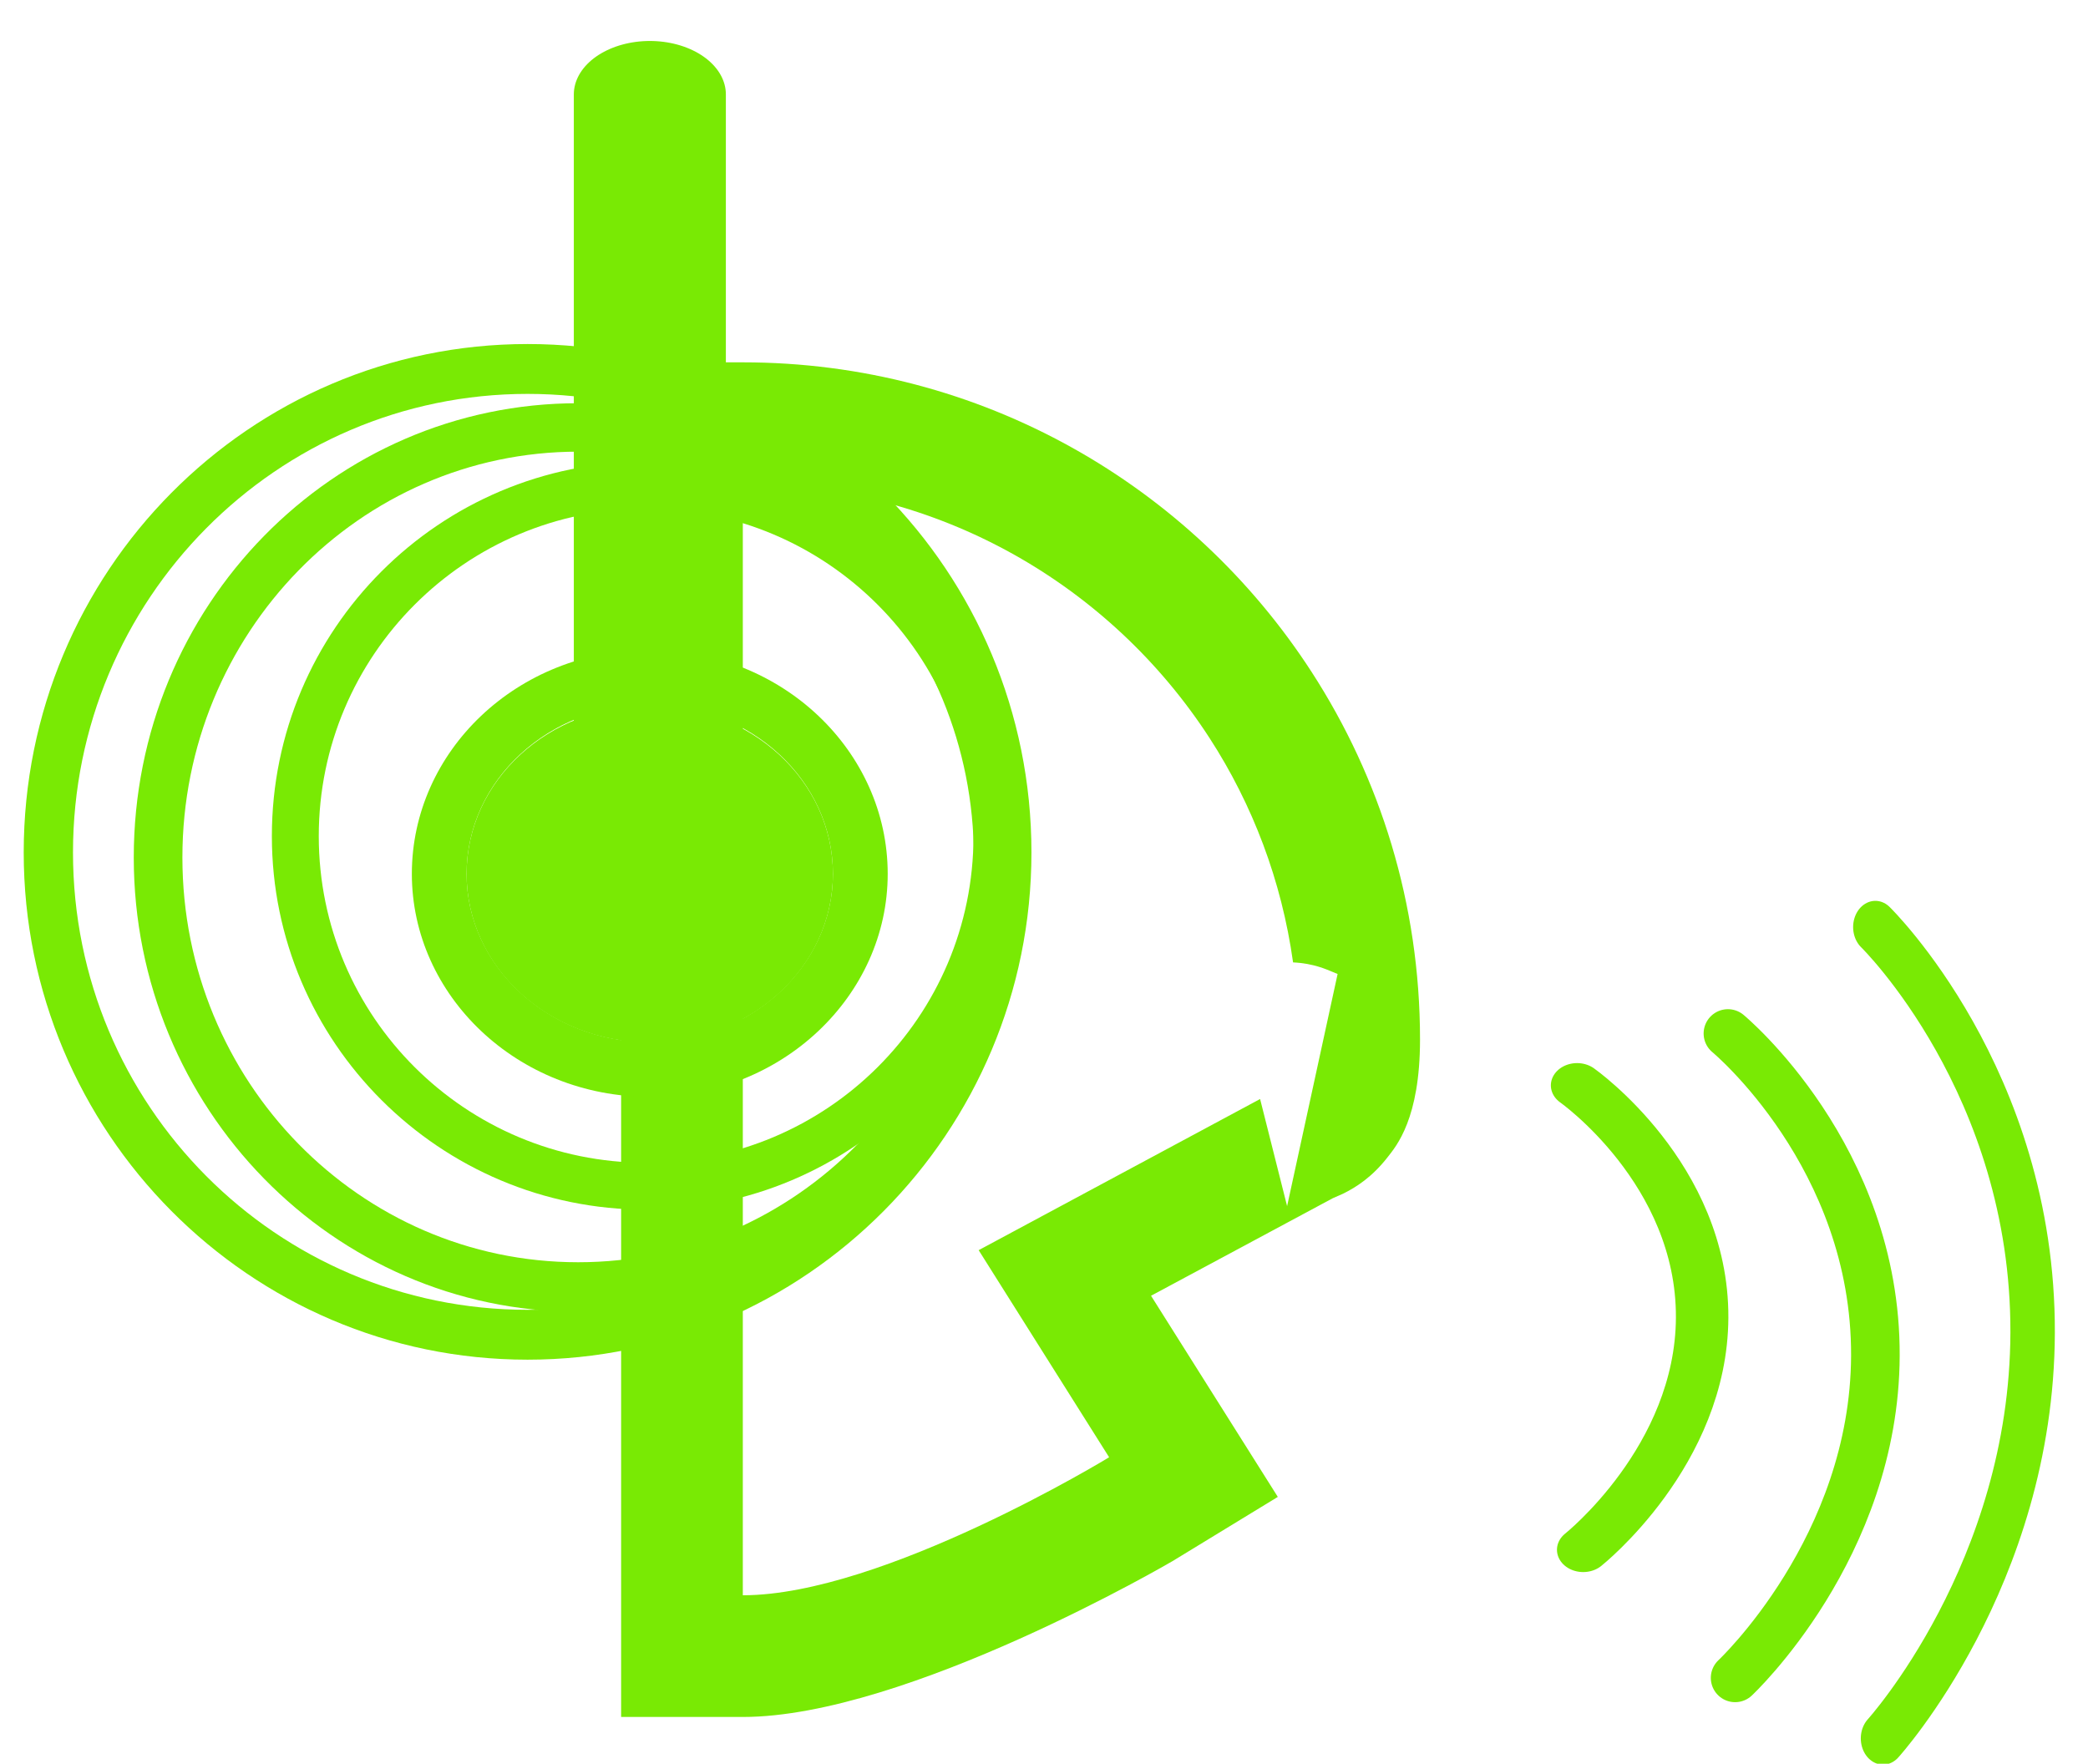 <?xml version="1.0" encoding="UTF-8" standalone="no"?>
<!DOCTYPE svg PUBLIC "-//W3C//DTD SVG 1.1//EN" "http://www.w3.org/Graphics/SVG/1.1/DTD/svg11.dtd">
<svg width="100%" height="100%" viewBox="0 0 206 174" version="1.1" xmlns="http://www.w3.org/2000/svg" xmlns:xlink="http://www.w3.org/1999/xlink" xml:space="preserve" xmlns:serif="http://www.serif.com/" style="fill-rule:evenodd;clip-rule:evenodd;stroke-linecap:round;stroke-linejoin:bevel;stroke-miterlimit:1.5;">
    <g transform="matrix(1,0,0,1,-5353,-4115)">
        <g id="Start-Soundsystem-Chior" serif:id="Start Soundsystem+Chior" transform="matrix(1,0,0,1,4800.81,3070.61)">
            <rect x="0" y="0" width="1080" height="1920" style="fill:none;"/>
            <g id="Logo">
            </g>
            <g transform="matrix(1,0,0,1,2555.7,-8949.82)">
                <g>
                    <g transform="matrix(1.05941e-16,1.73,-1.73,1.05941e-16,15219.3,7583.65)">
                        <path d="M1461.72,9879.38C1461.64,9879.19 1461.55,9878.99 1461.46,9878.79C1461.09,9878.04 1460.51,9877.13 1459.38,9876.25C1458.74,9875.75 1457.18,9874.4 1452.67,9874.4C1444.94,9874.4 1437.75,9876.67 1431.71,9880.58C1421.08,9887.46 1414.05,9899.42 1414.05,9913.02L1414.05,9919.96L1491.3,9919.96L1491.3,9913.02C1491.3,9903.68 1482.41,9888.51 1482.41,9888.51L1478.75,9882.51L1467.28,9889.74L1461.72,9879.38ZM1448.27,9881.64C1443.61,9882.29 1439.26,9883.95 1435.48,9886.4C1426.76,9892.05 1420.99,9901.86 1420.99,9913.02L1484.36,9913.02C1484.36,9905.02 1476.49,9892.13 1476.49,9892.13L1464.68,9899.57L1456.06,9883.52L1462.17,9881.98C1462.17,9881.98 1448.93,9879.1 1448.93,9879.1C1448.93,9879.1 1448.87,9879.24 1448.79,9879.44C1448.7,9879.67 1448.32,9880.46 1448.27,9881.64Z" style="fill:rgb(121,234,4);"/>
                    </g>
                    <g transform="matrix(-0.691,8.46629e-17,-8.46629e-17,-0.691,-1451.55,17624.2)">
                        <path d="M552.076,10894.4C552.076,10894.4 530.915,10876.9 531.022,10848.4C531.124,10821 551.049,10802.4 551.049,10802.4" style="fill:none;stroke:rgb(121,234,4);stroke-width:6.94px;"/>
                    </g>
                    <g transform="matrix(-0.586,7.17536e-17,-6.09721e-17,-0.498,-1524.4,15526.7)">
                        <path d="M552.076,10894.4C552.076,10894.4 530.915,10876.9 531.022,10848.4C531.124,10821 551.049,10802.4 551.049,10802.4" style="fill:none;stroke:rgb(121,234,4);stroke-width:8.83px;"/>
                    </g>
                    <g transform="matrix(-0.737,9.02925e-17,-1.06561e-16,-0.87,-1411.61,19563.8)">
                        <path d="M552.076,10894.4C552.076,10894.4 530.915,10876.9 531.022,10848.4C531.124,10821 551.049,10802.4 551.049,10802.4" style="fill:none;stroke:rgb(121,234,4);stroke-width:5.95px;"/>
                    </g>
                </g>
                <g transform="matrix(1,0,0,1,-2919.49,5.122)">
                    <ellipse cx="980.084" cy="10075.3" rx="18.071" ry="16.621" style="fill:rgb(121,234,4);"/>
                    <path d="M980.084,10053.2C967.01,10053.2 956.613,10063.2 956.613,10075.3C956.613,10087.3 967.01,10097.3 980.084,10097.3C993.158,10097.3 1003.56,10087.3 1003.56,10075.3C1003.56,10063.2 993.158,10053.2 980.084,10053.2ZM980.084,10058.6C990.058,10058.6 998.156,10066.1 998.156,10075.3C998.156,10084.4 990.058,10091.9 980.084,10091.9C970.111,10091.9 962.013,10084.4 962.013,10075.3C962.013,10066.1 970.111,10058.6 980.084,10058.6Z" style="fill:rgb(121,234,4);"/>
                </g>
                <g transform="matrix(1,0,0,0.703,-2921.25,2994.27)">
                    <path d="M981.853,9970.49L981.853,10073.7" style="fill:none;stroke:rgb(121,234,4);stroke-width:15px;stroke-linejoin:miter;"/>
                </g>
                <g transform="matrix(0.857,0,0,0.857,-2779.01,1438.91)">
                    <path d="M979.285,10036C955.505,10036 936.198,10055.3 936.198,10079.1C936.198,10102.8 955.505,10122.1 979.285,10122.1C1003.07,10122.1 1022.37,10102.8 1022.37,10079.1C1022.37,10055.3 1003.07,10036 979.285,10036ZM979.285,10041.4C1000.09,10041.4 1016.97,10058.3 1016.97,10079.1C1016.97,10099.9 1000.09,10116.7 979.285,10116.7C958.485,10116.7 941.598,10099.9 941.598,10079.1C941.598,10058.3 958.485,10041.4 979.285,10041.4Z" style="fill:rgb(121,234,4);"/>
                </g>
                <g transform="matrix(1.036,0,0,1.062,-2961.01,-625.198)">
                    <path d="M979.285,10036.9C955.96,10036.9 936.966,10055.7 936.966,10079.1C936.966,10102.4 955.96,10121.3 979.285,10121.3C1002.61,10121.3 1021.61,10102.4 1021.61,10079.1C1021.61,10055.7 1002.61,10036.9 979.285,10036.9ZM979.285,10041.4C1000.09,10041.4 1016.97,10058.3 1016.97,10079.1C1016.97,10099.9 1000.09,10116.7 979.285,10116.7C958.485,10116.7 941.598,10099.9 941.598,10079.1C941.598,10058.3 958.485,10041.4 979.285,10041.4Z" style="fill:rgb(121,234,4);"/>
                </g>
                <g transform="matrix(1.19,0,0,1.2,-3116.81,-2016.61)">
                    <path d="M979.285,10037.3C956.24,10037.3 937.512,10056 937.512,10079.1C937.512,10102.1 956.24,10120.8 979.285,10120.8C1002.33,10120.8 1021.06,10102.1 1021.06,10079.1C1021.06,10056 1002.33,10037.3 979.285,10037.3ZM979.285,10041.4C1000.09,10041.4 1016.97,10058.3 1016.97,10079.1C1016.97,10099.9 1000.09,10116.7 979.285,10116.7C958.485,10116.7 941.598,10099.9 941.598,10079.1C941.598,10058.3 958.485,10041.4 979.285,10041.4Z" style="fill:rgb(121,234,4);"/>
                </g>
            </g>
        </g>
    </g>
</svg>
